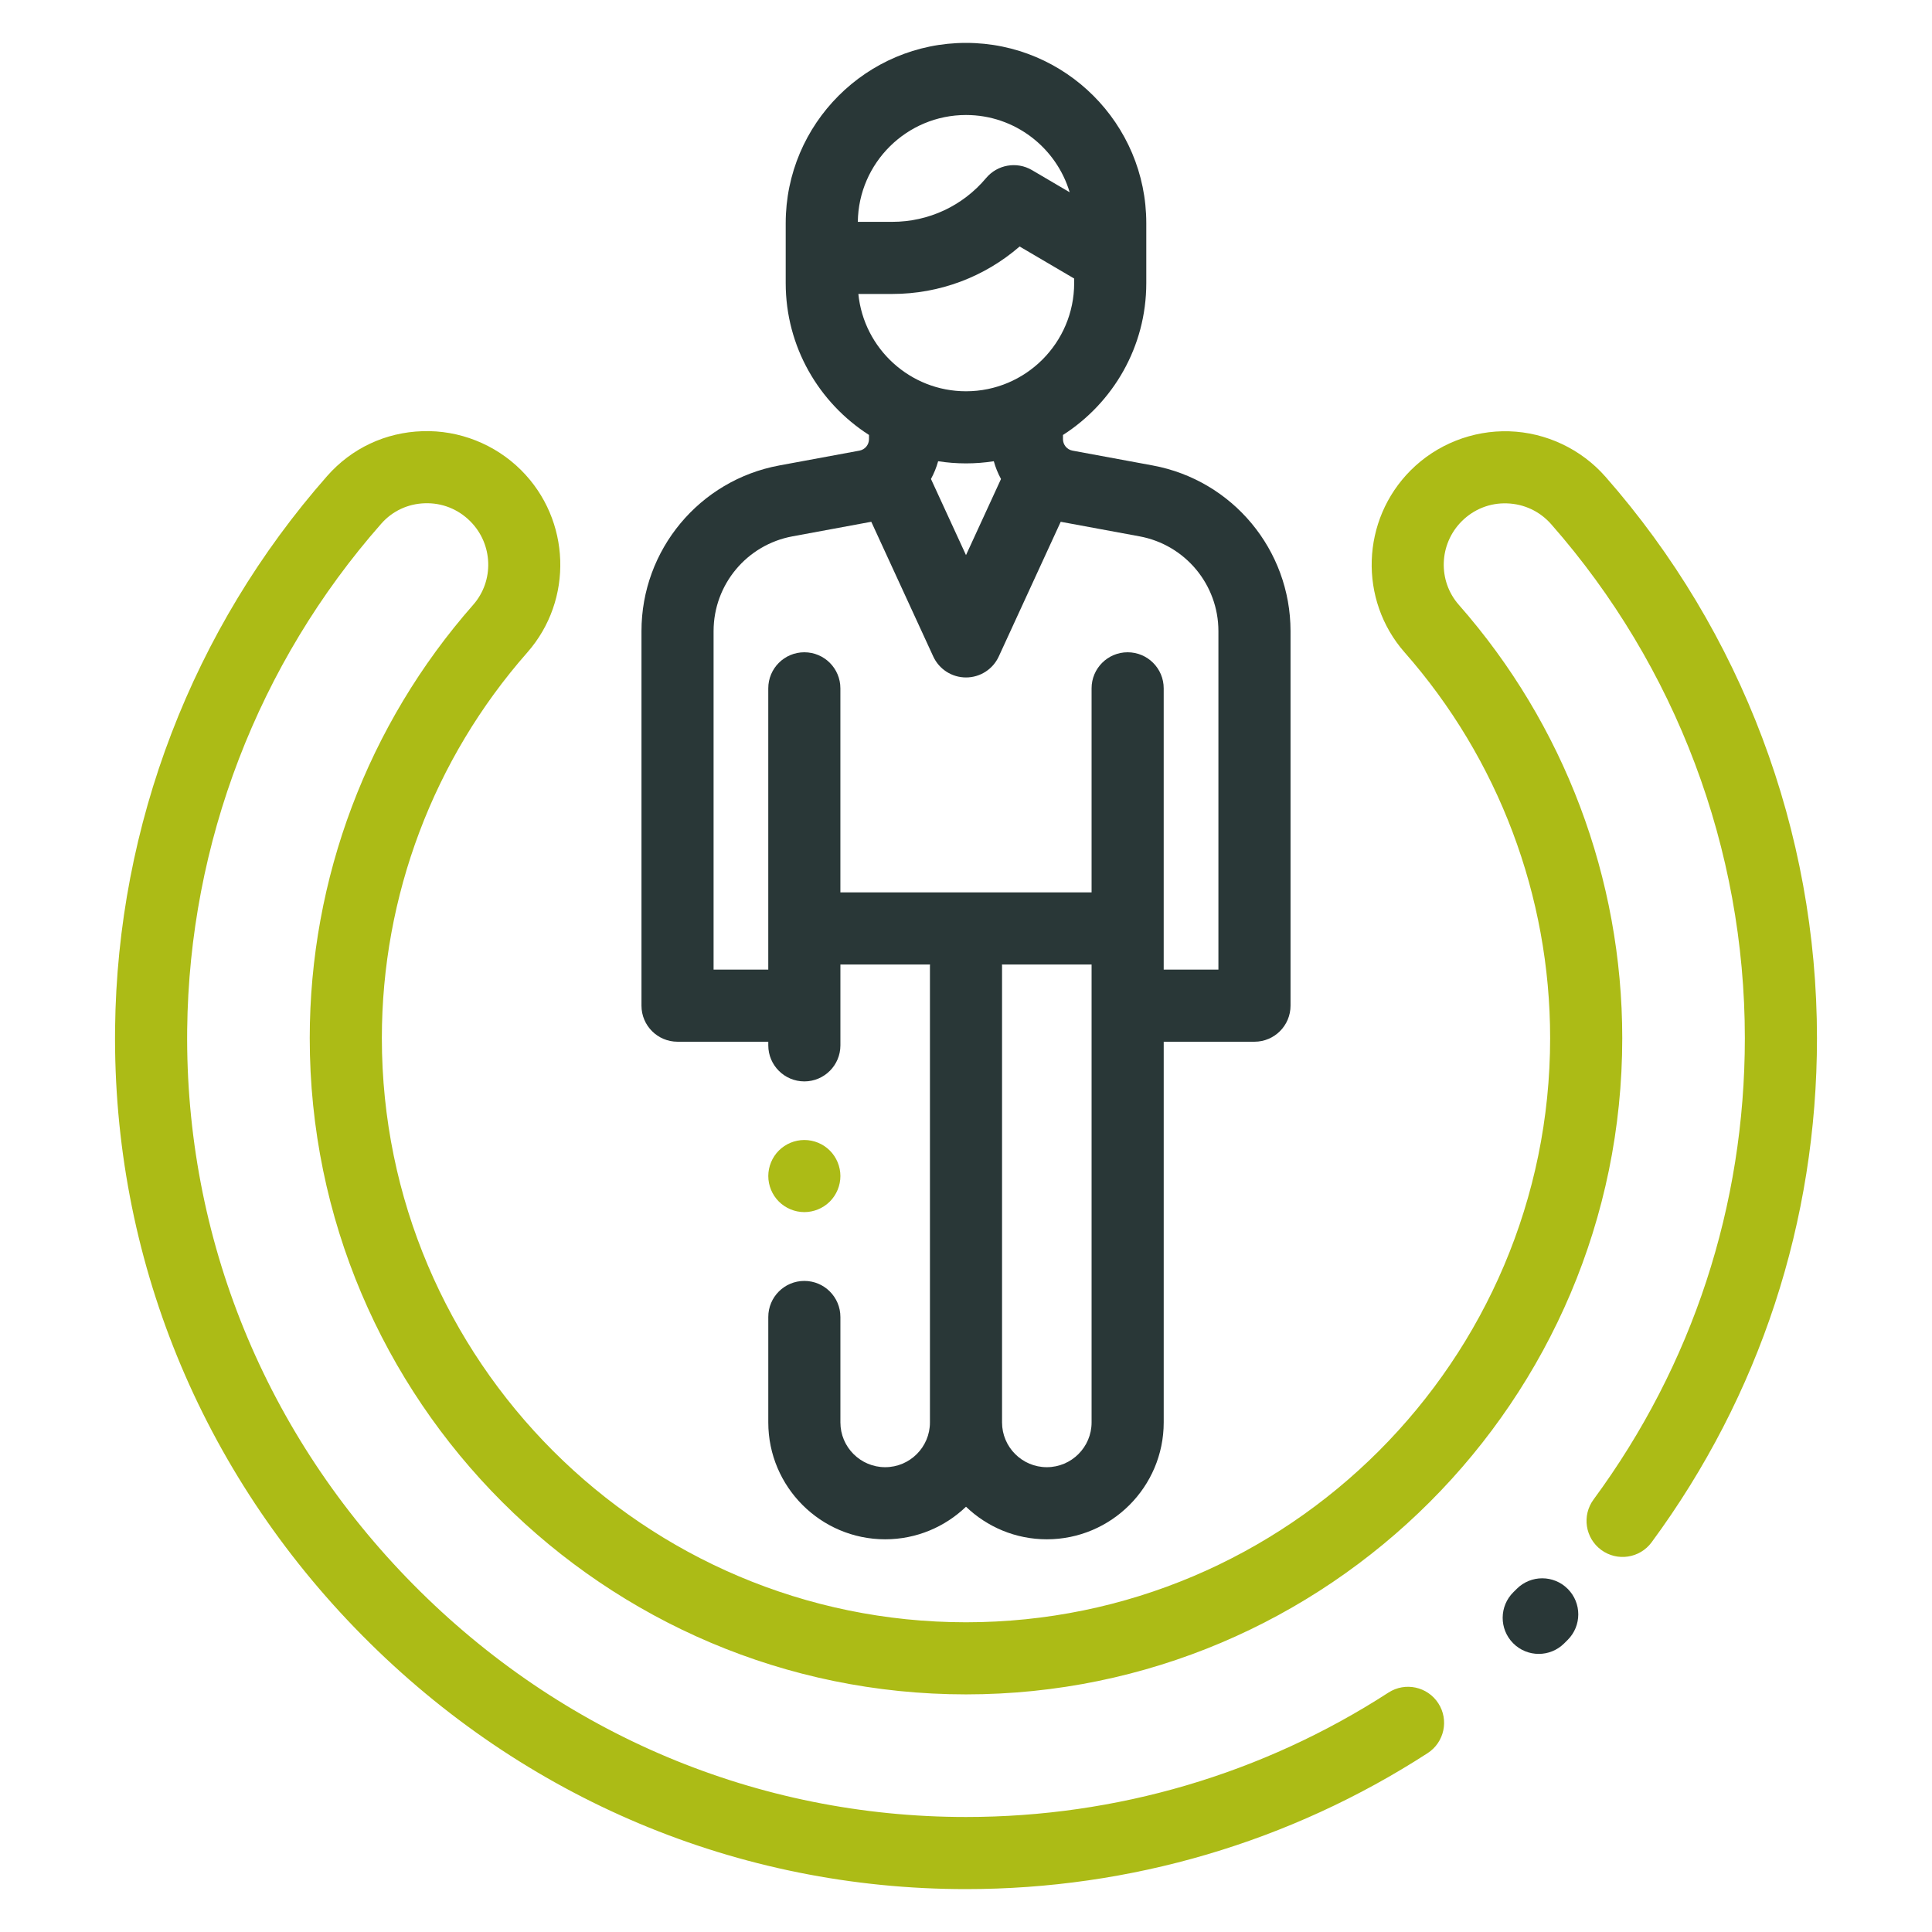 <?xml version="1.0" standalone="no"?><!-- Generator: Gravit.io --><svg xmlns="http://www.w3.org/2000/svg" xmlns:xlink="http://www.w3.org/1999/xlink" style="isolation:isolate" viewBox="0 0 300 300" width="300" height="300"><defs><clipPath id="_clipPath_gcSoezJo6juFFuZ0x4MnuQDkGTBRMeC8"><rect width="300" height="300"/></clipPath></defs><g clip-path="url(#_clipPath_gcSoezJo6juFFuZ0x4MnuQDkGTBRMeC8)"><g id="Group"><g id="Group"><path d=" M 178.987 72.275 L 166.54 69.974 C 165.68 69.815 165.057 69.065 165.057 68.19 L 165.057 67.543 C 172.829 62.563 177.995 53.857 177.995 43.961 L 177.995 40.047 L 177.995 37.828 L 177.995 34.655 C 177.995 19.219 165.436 6.66 150 6.66 C 134.563 6.66 122.004 19.219 122.004 34.655 L 122.004 37.828 L 122.004 40.047 L 122.004 43.96 C 122.004 53.854 127.168 62.558 134.937 67.539 L 134.937 68.19 C 134.937 69.065 134.314 69.814 133.453 69.974 L 121.012 72.274 C 108.61 74.567 99.608 85.386 99.608 97.998 L 99.608 156.159 C 99.607 159.25 102.114 161.758 105.207 161.758 L 119.299 161.758 L 119.299 162.32 C 119.299 165.412 121.806 167.92 124.899 167.92 C 127.991 167.92 130.498 165.412 130.498 162.32 L 130.498 149.997 L 130.498 149.767 L 144.413 149.767 C 144.41 149.844 144.401 149.919 144.401 149.997 L 144.401 220.872 C 144.401 224.706 141.283 227.824 137.449 227.824 C 133.615 227.824 130.497 224.706 130.497 220.872 L 130.497 204.5 C 130.497 201.408 127.99 198.901 124.898 198.901 C 121.806 198.901 119.299 201.408 119.299 204.5 L 119.299 220.872 C 119.299 230.88 127.441 239.022 137.449 239.022 C 142.315 239.022 146.737 237.093 150 233.964 C 153.262 237.093 157.684 239.022 162.551 239.022 C 172.559 239.022 180.701 230.879 180.701 220.872 L 180.701 161.758 L 194.793 161.758 C 197.886 161.758 200.393 159.25 200.393 156.159 L 200.393 97.998 C 200.391 85.386 191.389 74.567 178.987 72.275 Z  M 149.999 17.858 C 157.593 17.858 164.026 22.923 166.096 29.853 L 160.249 26.417 C 157.891 25.031 154.878 25.553 153.121 27.648 C 149.5 31.97 144.19 34.448 138.552 34.448 L 133.202 34.448 C 133.315 25.281 140.806 17.858 149.999 17.858 Z  M 133.286 45.646 L 138.553 45.646 C 145.89 45.646 152.877 43.004 158.328 38.276 L 166.796 43.251 L 166.796 43.96 C 166.796 53.222 159.261 60.757 149.999 60.757 C 141.306 60.757 134.134 54.119 133.286 45.646 Z  M 155.435 74.38 L 150 86.199 L 144.559 74.374 C 145.029 73.506 145.41 72.587 145.674 71.621 C 147.084 71.84 148.528 71.955 149.999 71.955 C 151.467 71.955 152.909 71.84 154.318 71.621 C 154.583 72.59 154.965 73.511 155.435 74.38 Z  M 162.549 227.824 C 158.715 227.824 155.597 224.706 155.597 220.872 L 155.597 149.997 C 155.597 149.919 155.589 149.844 155.586 149.767 L 169.501 149.767 L 169.501 149.997 L 169.501 220.873 L 169.501 220.873 C 169.501 224.706 166.383 227.824 162.549 227.824 Z  M 189.192 150.559 L 180.699 150.559 L 180.699 149.997 L 180.699 106.884 C 180.699 103.792 178.192 101.285 175.099 101.285 C 172.007 101.285 169.5 103.792 169.5 106.884 L 169.5 138.569 L 130.495 138.569 L 130.495 106.884 C 130.495 103.792 127.989 101.285 124.896 101.285 C 121.804 101.285 119.297 103.792 119.297 106.884 L 119.297 149.997 L 119.297 150.559 L 110.805 150.559 L 110.805 97.998 L 110.805 97.998 C 110.805 90.784 115.954 84.596 123.047 83.285 L 135.292 81.021 L 144.915 101.938 C 145.829 103.924 147.816 105.196 150.002 105.196 C 152.188 105.196 154.175 103.924 155.088 101.937 L 164.707 81.022 L 176.951 83.285 C 184.045 84.597 189.194 90.785 189.194 97.998 L 189.194 150.559 L 189.192 150.559 Z " fill="rgb(41,55,55)"/></g></g><g id="Group"><g id="Group"><path d=" M 128.857 178.658 C 127.815 177.611 126.371 177.018 124.898 177.018 C 123.425 177.018 121.981 177.611 120.939 178.658 C 119.898 179.7 119.299 181.144 119.299 182.617 C 119.299 184.09 119.898 185.534 120.939 186.575 C 121.981 187.617 123.425 188.216 124.898 188.216 C 126.371 188.216 127.815 187.617 128.857 186.575 C 129.898 185.534 130.497 184.09 130.497 182.617 C 130.497 181.138 129.898 179.7 128.857 178.658 Z " fill="rgb(172,187,22)"/></g></g><g id="Group"><g id="Group"><path d=" M 249.292 74.022 C 245.516 69.726 240.076 67.156 234.365 66.972 C 228.664 66.794 223.087 68.996 219.057 73.026 C 211.351 80.732 210.938 93.156 218.116 101.312 C 232.683 117.863 240.704 139.132 240.704 161.201 C 240.704 211.216 200.014 251.906 149.999 251.906 C 99.984 251.906 59.294 211.216 59.294 161.201 C 59.294 139.132 67.316 117.864 81.881 101.312 C 89.059 93.157 88.646 80.732 80.941 73.026 C 80.929 73.014 80.917 73.003 80.906 72.991 C 76.87 68.973 71.291 66.763 65.602 66.954 C 59.85 67.136 54.595 69.607 50.804 73.911 C 29.909 97.636 18.212 128.117 17.869 159.738 C 17.484 195.086 31.115 228.546 56.248 253.953 C 81.373 279.352 114.668 293.34 150 293.34 C 175.542 293.34 200.328 286.039 221.68 272.227 C 224.277 270.547 225.02 267.081 223.34 264.484 C 221.66 261.888 218.194 261.144 215.598 262.824 C 196.062 275.462 173.379 282.142 150 282.142 C 117.682 282.142 87.214 269.334 64.209 246.078 C 41.195 222.813 28.715 192.193 29.066 159.859 C 29.38 130.919 40.085 103.024 59.207 81.312 C 60.933 79.354 63.329 78.23 65.956 78.147 C 68.627 78.054 71.135 79.055 73.022 80.943 C 73.031 80.952 73.039 80.96 73.048 80.969 C 76.564 84.511 76.754 90.19 73.477 93.914 C 57.111 112.51 48.096 136.407 48.096 161.201 C 48.095 217.39 93.809 263.103 149.999 263.103 C 206.189 263.103 251.903 217.39 251.903 161.2 C 251.903 136.406 242.889 112.51 226.522 93.913 C 223.237 90.18 223.436 84.483 226.975 80.944 C 228.853 79.066 231.356 78.07 234.005 78.164 C 236.673 78.25 239.114 79.404 240.88 81.413 C 260.265 103.472 270.94 131.808 270.94 161.2 C 270.94 187.201 262.816 211.974 247.447 232.842 C 245.613 235.332 246.145 238.837 248.635 240.671 C 251.125 242.504 254.63 241.973 256.464 239.483 C 273.261 216.677 282.139 189.607 282.139 161.2 C 282.138 129.085 270.473 98.125 249.292 74.022 Z " fill="rgb(172,187,22)"/></g></g><g id="Group"><g id="Group"><path d=" M 243.438 246.721 C 241.253 244.533 237.709 244.53 235.52 246.715 L 234.996 247.236 C 232.797 249.412 232.779 252.957 234.954 255.155 C 236.049 256.262 237.491 256.816 238.934 256.816 C 240.358 256.816 241.78 256.277 242.872 255.197 L 243.432 254.64 C 245.62 252.454 245.623 248.91 243.438 246.721 Z " fill="rgb(41,55,55)"/></g></g></g></svg>
